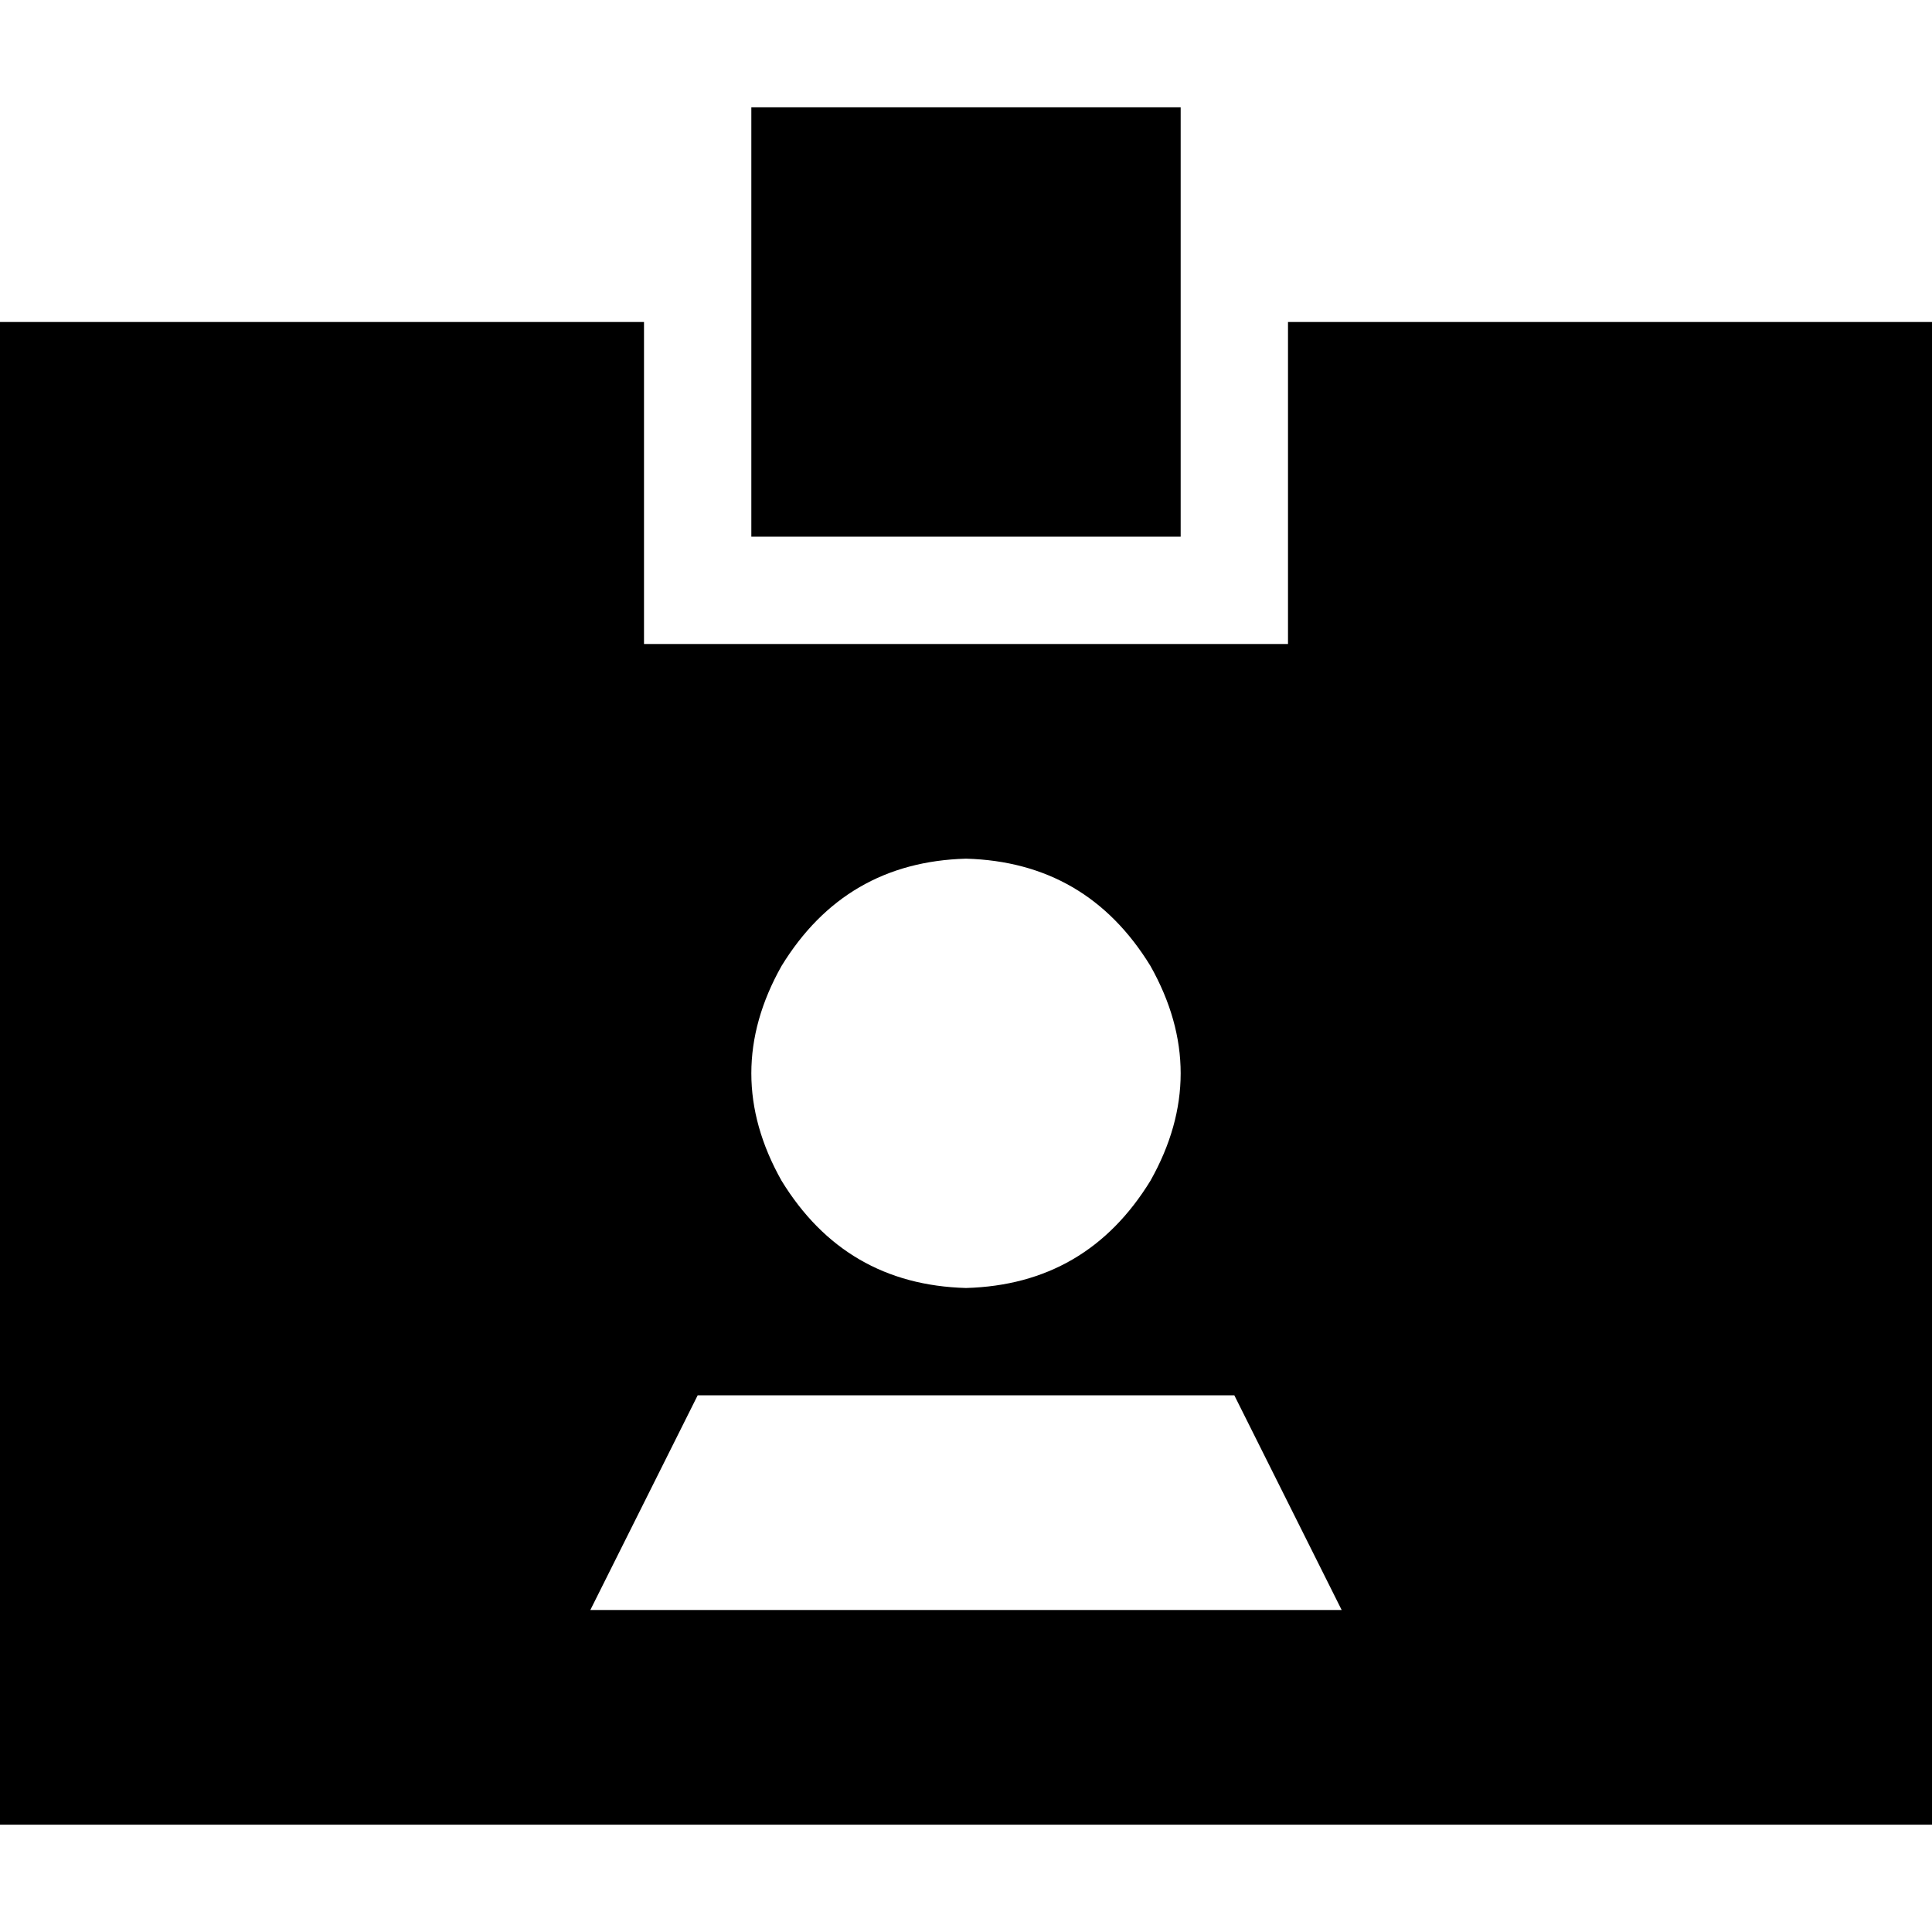 <svg xmlns="http://www.w3.org/2000/svg" viewBox="0 0 512 512">
  <path d="M 312.889 28.444 L 312.889 142.222 L 312.889 28.444 L 312.889 142.222 L 199.111 142.222 L 199.111 142.222 L 199.111 28.444 L 199.111 28.444 L 312.889 28.444 L 312.889 28.444 Z M 0 85.333 L 170.667 85.333 L 0 85.333 L 170.667 85.333 L 170.667 170.667 L 170.667 170.667 L 341.333 170.667 L 341.333 170.667 L 341.333 85.333 L 341.333 85.333 L 512 85.333 L 512 85.333 L 512 483.556 L 512 483.556 L 0 483.556 L 0 483.556 L 0 85.333 L 0 85.333 Z M 156.444 426.667 L 355.556 426.667 L 156.444 426.667 L 355.556 426.667 L 327.111 369.778 L 327.111 369.778 L 184.889 369.778 L 184.889 369.778 L 156.444 426.667 L 156.444 426.667 Z M 256 341.333 Q 288 340.444 304.889 312.889 Q 320.889 284.444 304.889 256 Q 288 228.444 256 227.556 Q 224 228.444 207.111 256 Q 191.111 284.444 207.111 312.889 Q 224 340.444 256 341.333 L 256 341.333 Z" />
</svg>